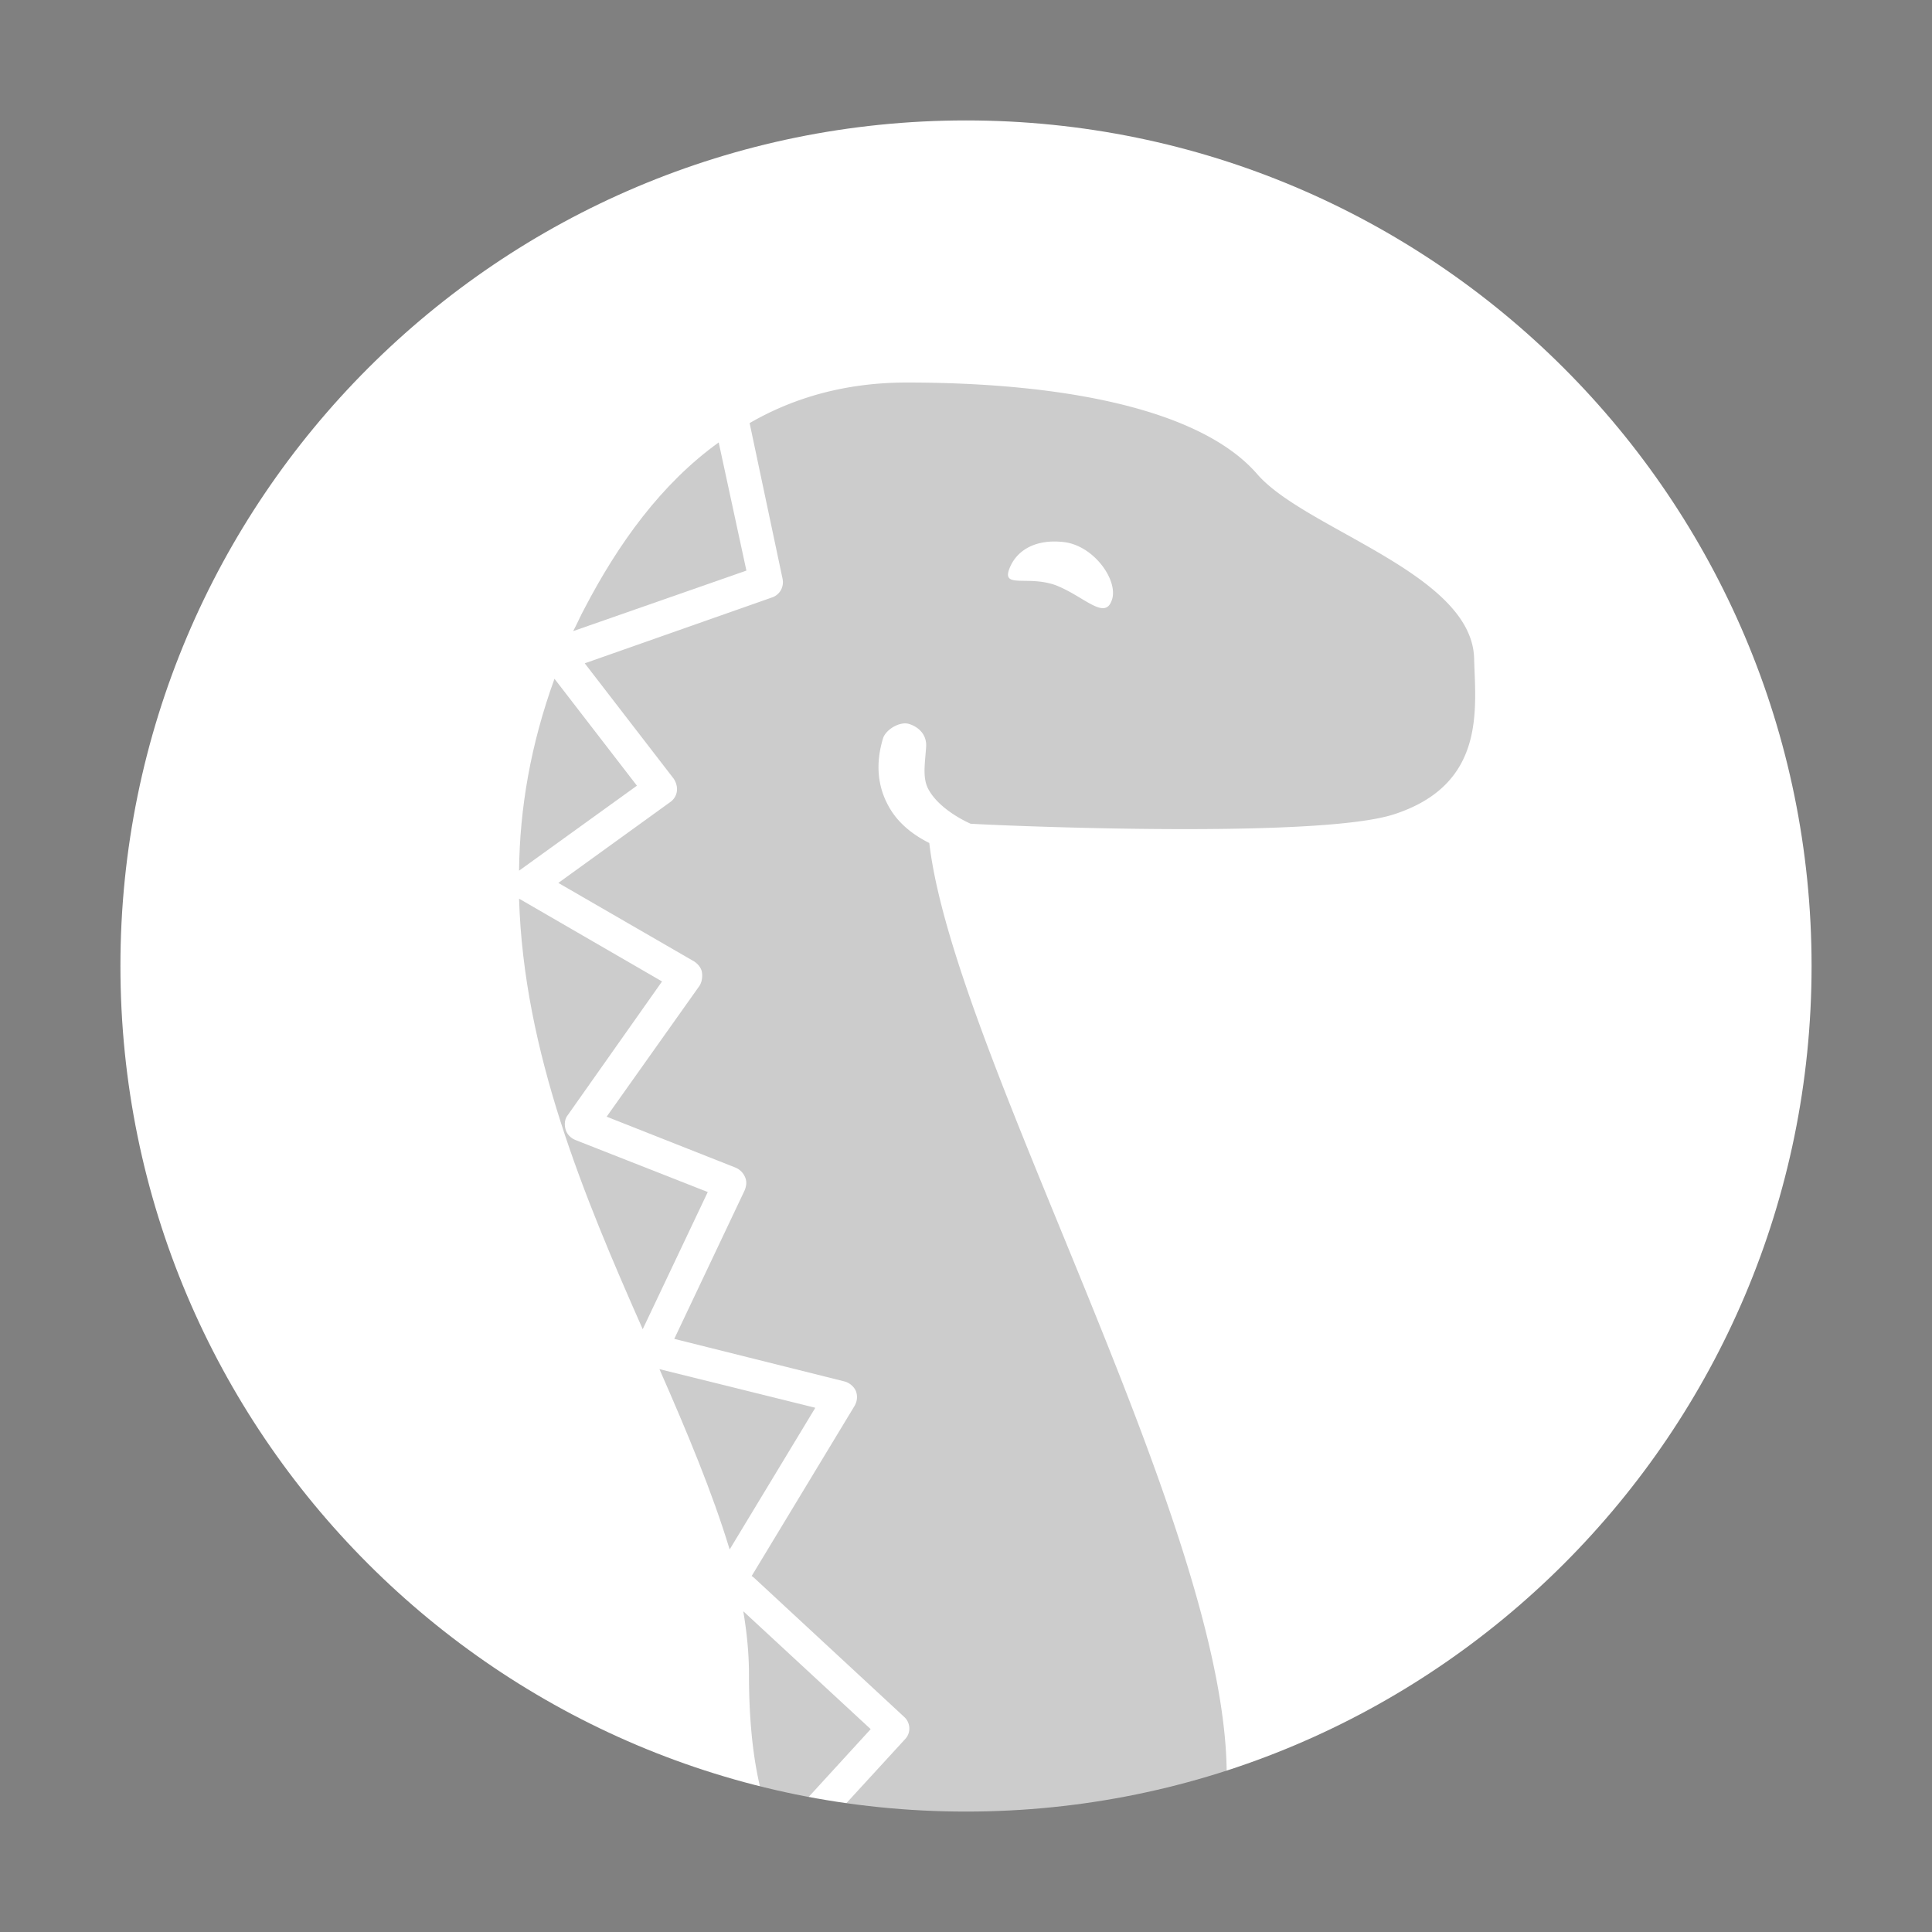 <svg viewBox="0 0 300 300" xmlns="http://www.w3.org/2000/svg" fill-rule="evenodd" clip-rule="evenodd" stroke-linejoin="round" stroke-miterlimit="1.414"><g fill="#ccc"><path d="M115.9 88.6l-4.3-19.9c-8.9 6.4-15.6 15.7-20.9 25.9-.6 1.1-1.1 2.3-1.7 3.4l26.9-9.4zm-13.1 63.8l-22.1-12.8c-.1 0-.1-.1-.1-.1.7 23.9 10.1 46.3 19.2 66.9l10.1-21.3-20.6-8.1c-.7-.3-1.3-.9-1.5-1.7-.2-.8-.1-1.6.4-2.2l14.6-20.7zm-.4 60.2c4.3 9.8 8.2 19.1 10.9 28l13.3-22-24.2-6z" fill-rule="nonzero"/><path d="M116.716 244.725L132.7 218.3c.4-.7.5-1.5.2-2.3-.3-.7-1-1.3-1.8-1.5l-26.4-6.6 10.9-23c.3-.7.4-1.4.1-2.1-.3-.7-.8-1.2-1.5-1.5l-20-7.9 14.4-20.3c.4-.6.5-1.4.4-2.1-.1-.7-.6-1.3-1.2-1.7l-21.1-12.2 17.3-12.5c.6-.4 1-1 1.1-1.7.1-.7-.1-1.4-.5-2L90.8 103l29-10.2c1.3-.4 2-1.7 1.7-3l-5.1-24.1c6.9-4 15-6.3 24.4-6.3 24.6 0 45.7 4.2 54.4 14.2 7.4 8.6 33.3 15.4 33.7 28.6.2 7.8 1.9 19.5-12.3 24.2-12.2 4.1-65.6 1.6-65.9 1.5 0 0-4.5-1.9-6.4-5.1-1.1-1.8-.7-3.9-.5-6.7.2-2.1-1.3-3.3-2.7-3.7-1.4-.4-3.6.9-4 2.3-1.2 4-.8 7.6 1 10.7 1.6 2.8 4.2 4.5 6.2 5.5 4.5 38.5 62.1 132.7 41.9 161.4-22 1.7-45.6.7-45.6.7s-10.218 4.71-17.402-4.032L140.5 270.1c1-1 .9-2.6-.1-3.5l-23.2-21.5a2.411 2.411 0 0 0-.484-.375zM135.2 268.5l-14.734 16.105c-2.482-5.172-4.166-12.969-4.166-24.605 0-3.161-.312-6.447-.887-9.808L135.2 268.5zm37.4-175.2c-1.1 3-4.3-.7-8.6-2.4-4.3-1.6-8.4.5-7.3-2.5 1.1-3 4.2-4.8 8.7-4.2 4.7.7 8.4 6.2 7.2 9.1z"/><path d="M86.1 105.4c-3.7 10.2-5.4 20.1-5.5 29.8L98.9 122l-12.8-16.6z" fill-rule="nonzero"/></g><path d="M0 0v300h300V0H0zm150 281.3c-72.5 0-131.3-58.8-131.3-131.3C18.7 77.5 77.5 18.7 150 18.7c72.5 0 131.3 58.8 131.3 131.3 0 72.5-58.8 131.3-131.3 131.3z" fill="gray" fill-rule="nonzero"/></svg>